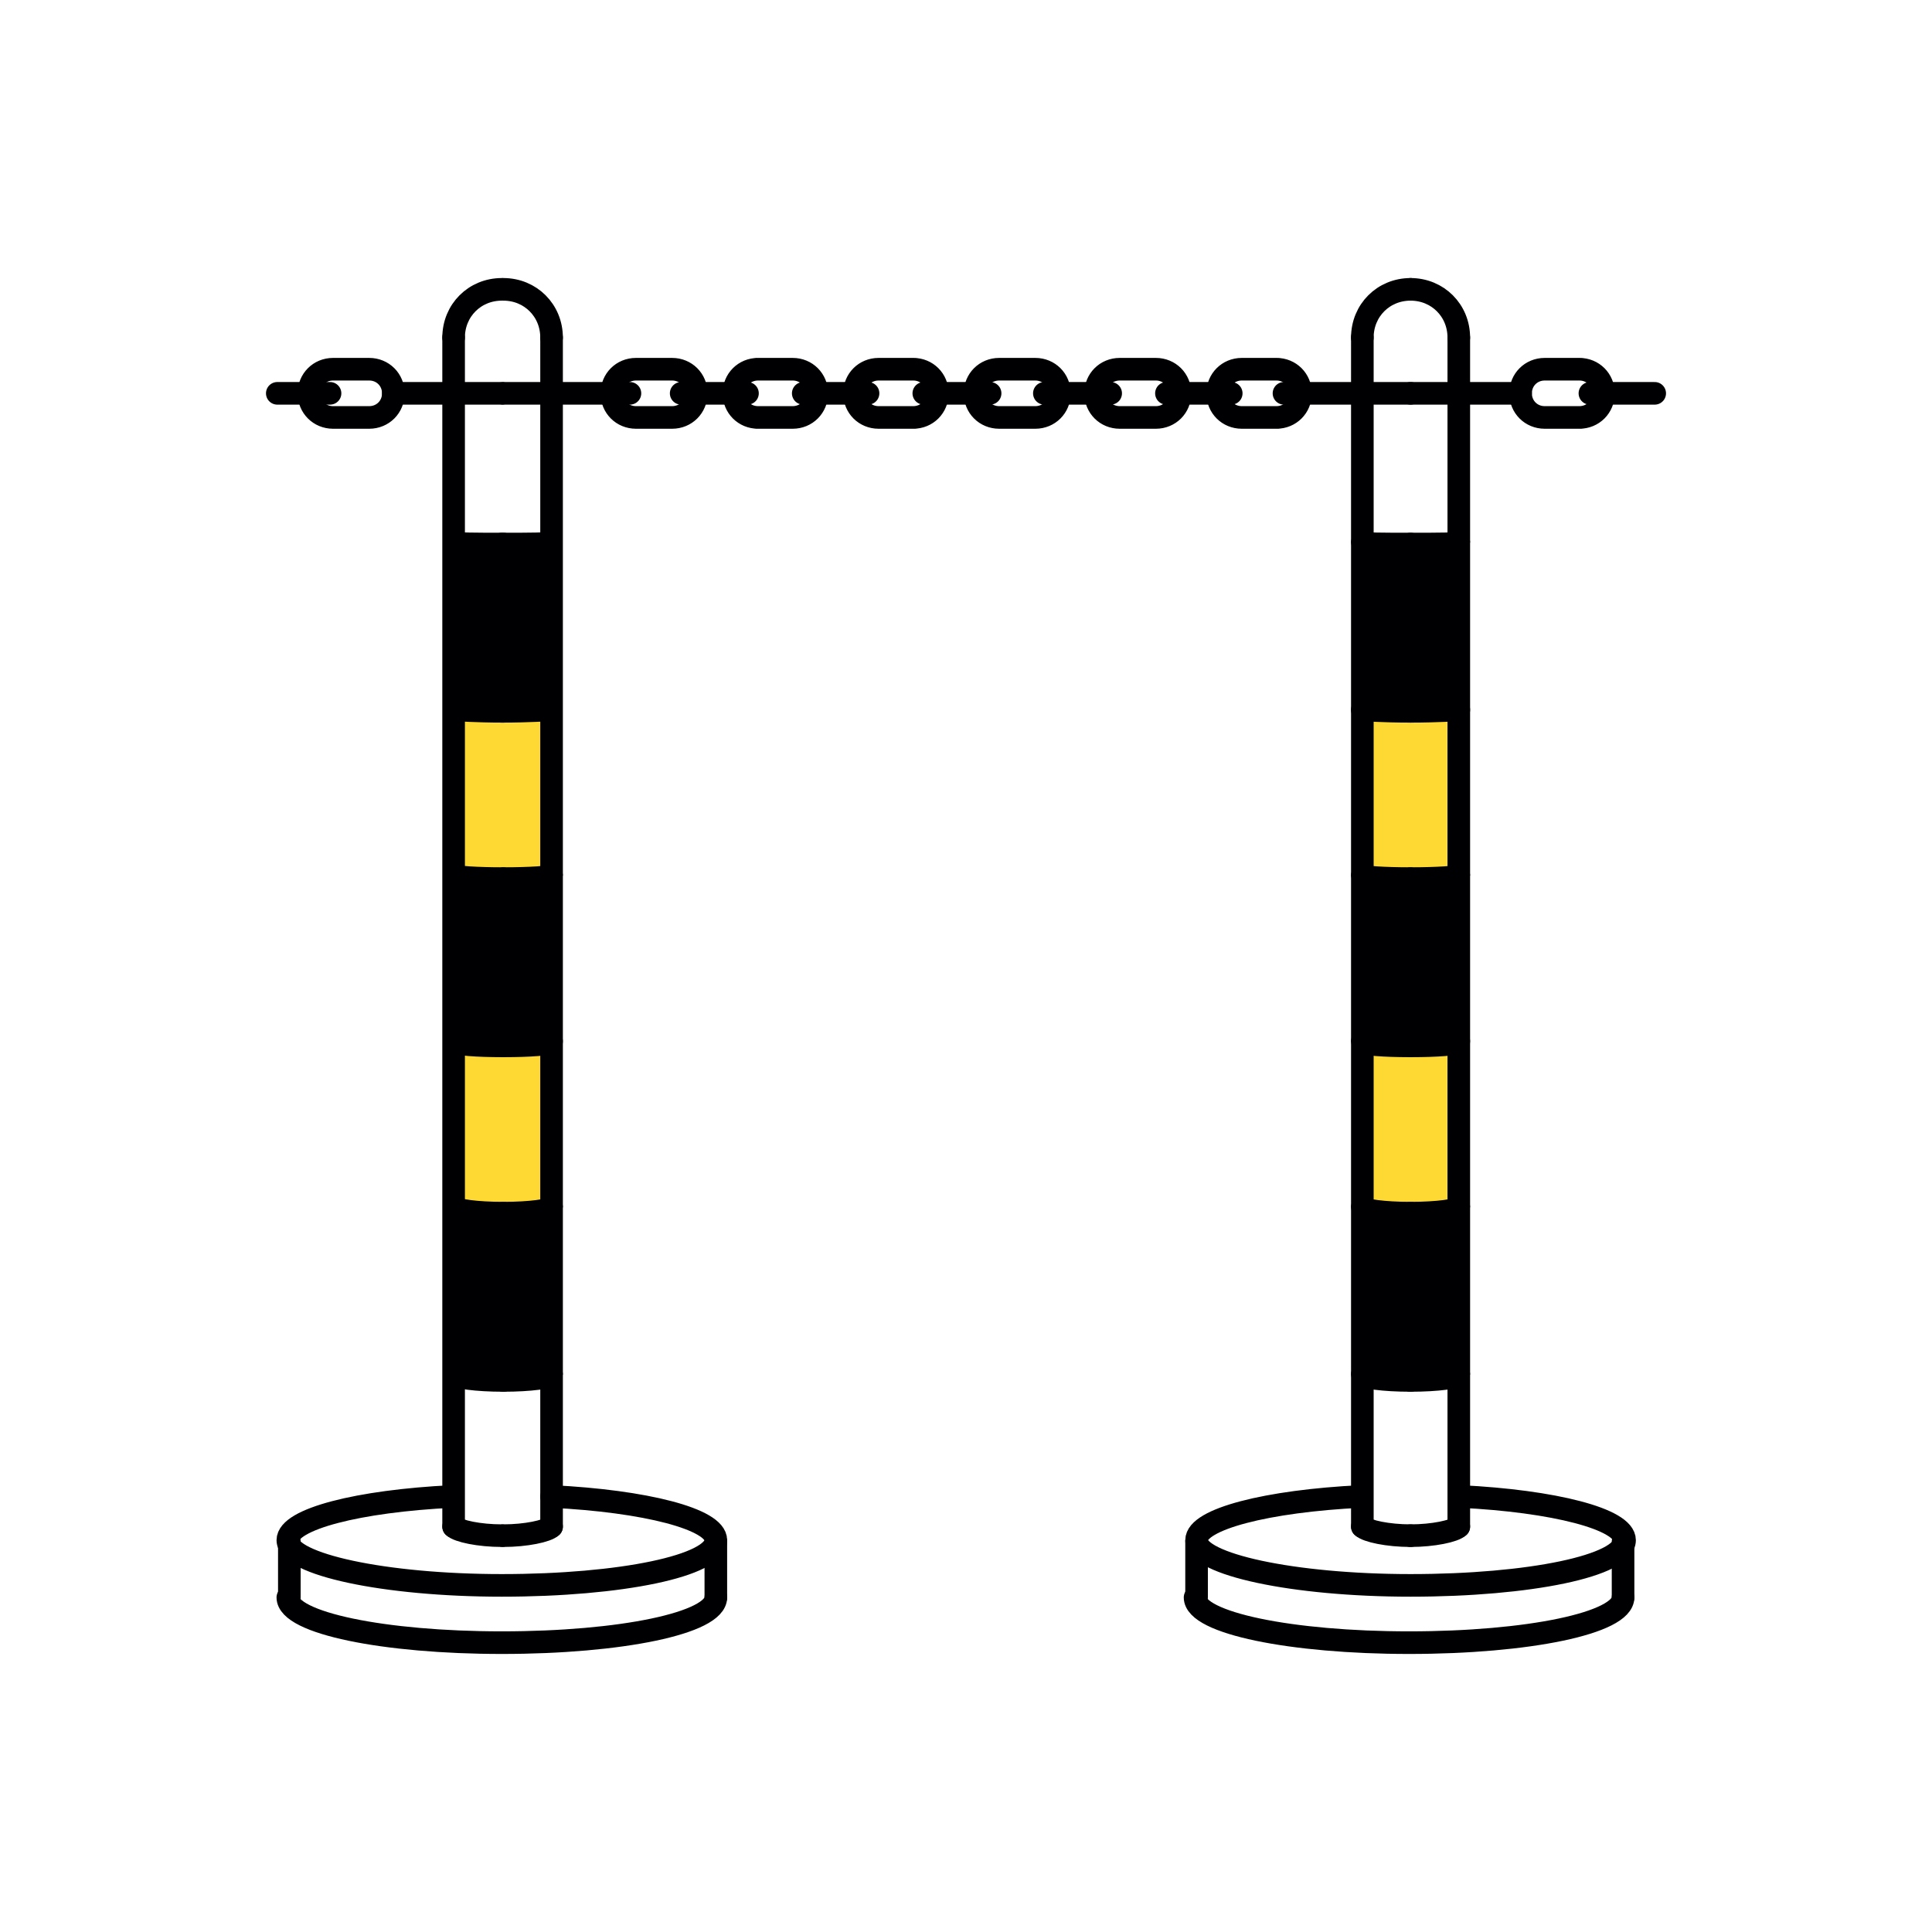 <?xml version="1.0" encoding="utf-8"?>
<!-- Generator: Adobe Illustrator 23.0.1, SVG Export Plug-In . SVG Version: 6.00 Build 0)  -->
<svg version="1.1" id="Слой_1" xmlns="http://www.w3.org/2000/svg" xmlns:xlink="http://www.w3.org/1999/xlink" x="0px" y="0px"
	 viewBox="0 0 128.2 128.2" style="enable-background:new 0 0 128.2 128.2;" xml:space="preserve">
<style type="text/css">
	.st0{fill-rule:evenodd;clip-rule:evenodd;fill:#FFD933;}
	
		.st1{fill-rule:evenodd;clip-rule:evenodd;fill:none;stroke:#000003;stroke-width:1.5;stroke-linecap:round;stroke-linejoin:round;stroke-miterlimit:22.926;}
	.st2{fill-rule:evenodd;clip-rule:evenodd;fill:#000003;}
</style>
<path class="st0" d="M36.6,58.1l0-11c0,0.1-1.4,0.1-3.2,0.1c-1.8,0-3.2-0.1-3.2-0.1l0,11H36.6z"/>
<path class="st0" d="M36.6,69.1c0,0.2-1.4,0.3-3.2,0.3c-1.8,0-3.2-0.1-3.2-0.3l0,11l0,0c0,0,0.1,0.1,0.2,0.1h6.1
	c0.1,0,0.2-0.1,0.2-0.1L36.6,69.1z"/>
<path class="st0" d="M90.4,47.1l0,11h6.5l0-11c0,0.1-1.4,0.1-3.2,0.1C91.8,47.2,90.4,47.2,90.4,47.1z"/>
<path class="st0" d="M96.8,69.1c0,0.2-1.4,0.3-3.2,0.3c-1.8,0-3.2-0.1-3.2-0.3l0,11l0,0c0,0,0.1,0.1,0.2,0.1h6.1
	c0.1,0,0.2-0.1,0.2-0.1L96.8,69.1z"/>
<line class="st1" x1="30.1" y1="101.3" x2="30.1" y2="22.4"/>
<path class="st1" d="M33.3,101.9c-1.5,0-2.9-0.3-3.2-0.6"/>
<line class="st1" x1="26.1" y1="26.1" x2="33.3" y2="26.1"/>
<path class="st1" d="M30.1,22.4c0-1.8,1.4-3.2,3.2-3.2"/>
<path class="st1" d="M36.6,99.3c6.2,0.3,10.9,1.5,10.9,2.9c0,1.7-6.3,3-14.2,3c-7.8,0-14.2-1.4-14.2-3c0-1.4,4.7-2.6,10.9-2.9"/>
<path class="st1" d="M47.5,106c0,1.7-6.3,3-14.2,3c-7.8,0-14.2-1.3-14.2-3"/>
<path class="st1" d="M33.4,91.6c-1.8,0-3.2-0.2-3.2-0.4"/>
<path class="st1" d="M33.4,80.5c-1.8,0-3.2-0.2-3.2-0.4"/>
<path class="st1" d="M33.4,69.4c-1.8,0-3.2-0.1-3.2-0.3"/>
<path class="st1" d="M33.4,58.3c-1.8,0-3.2-0.1-3.2-0.2"/>
<path class="st1" d="M33.4,47.2c-1.8,0-3.2-0.1-3.2-0.1"/>
<path class="st1" d="M33.4,36.1c-1.8,0-3.2,0-3.2-0.1"/>
<line class="st1" x1="19.2" y1="106" x2="19.2" y2="102.3"/>
<line class="st1" x1="47.5" y1="106" x2="47.5" y2="102.3"/>
<line class="st1" x1="36.6" y1="101.3" x2="36.6" y2="22.4"/>
<path class="st1" d="M33.4,101.9c1.5,0,2.9-0.3,3.2-0.6"/>
<line class="st1" x1="41.8" y1="26.1" x2="33.4" y2="26.1"/>
<path class="st1" d="M36.6,22.4c0-1.8-1.4-3.2-3.2-3.2"/>
<path class="st1" d="M33.4,91.6c1.8,0,3.2-0.2,3.2-0.4"/>
<path class="st1" d="M33.4,80.5c1.8,0,3.2-0.2,3.2-0.4"/>
<path class="st1" d="M33.4,69.4c1.8,0,3.2-0.1,3.2-0.3"/>
<path class="st1" d="M33.4,58.3c1.8,0,3.2-0.1,3.2-0.2"/>
<path class="st1" d="M33.3,47.2c1.8,0,3.2-0.1,3.2-0.1"/>
<path class="st1" d="M33.3,36.1c1.8,0,3.2,0,3.2-0.1"/>
<rect x="30.1" y="36.1" class="st2" width="6.5" height="11"/>
<rect x="30.1" y="58.1" class="st2" width="6.5" height="11"/>
<rect x="30.1" y="80.3" class="st2" width="6.5" height="11.3"/>
<path class="st1" d="M42.2,27.7c-0.9,0-1.6-0.7-1.6-1.6 M44.6,27.7c0.9,0,1.6-0.7,1.6-1.6 M43.4,27.7h1.2 M43.4,24.5h1.2 M44.6,24.5
	c0.9,0,1.6,0.7,1.6,1.6 M43.4,27.7h-1.2 M43.4,24.5h-1.2 M42.2,24.5c-0.9,0-1.6,0.7-1.6,1.6"/>
<path class="st1" d="M50.3,27.7c-0.9,0-1.6-0.7-1.6-1.6 M52.6,27.7c0.9,0,1.6-0.7,1.6-1.6 M51.4,27.7h1.2 M51.4,24.5h1.2 M52.6,24.5
	c0.9,0,1.6,0.7,1.6,1.6 M51.4,27.7h-1.2 M51.4,24.5h-1.2 M50.3,24.5c-0.9,0-1.6,0.7-1.6,1.6"/>
<path class="st1" d="M58.3,27.7c-0.9,0-1.6-0.7-1.6-1.6 M60.6,27.7c0.9,0,1.6-0.7,1.6-1.6 M59.5,27.7h1.2 M59.5,24.5h1.2 M60.6,24.5
	c0.9,0,1.6,0.7,1.6,1.6 M59.5,27.7h-1.2 M59.5,24.5h-1.2 M58.3,24.5c-0.9,0-1.6,0.7-1.6,1.6"/>
<path class="st1" d="M66.3,27.7c-0.9,0-1.6-0.7-1.6-1.6 M68.7,27.7c0.9,0,1.6-0.7,1.6-1.6 M67.5,27.7h1.2 M67.5,24.5h1.2 M68.7,24.5
	c0.9,0,1.6,0.7,1.6,1.6 M67.5,27.7h-1.2 M67.5,24.5h-1.2 M66.3,24.5c-0.9,0-1.6,0.7-1.6,1.6"/>
<path class="st1" d="M74.3,27.7c-0.9,0-1.6-0.7-1.6-1.6 M76.7,27.7c0.9,0,1.6-0.7,1.6-1.6 M75.5,27.7h1.2 M75.5,24.5h1.2 M76.7,24.5
	c0.9,0,1.6,0.7,1.6,1.6 M75.5,27.7h-1.2 M75.5,24.5h-1.2 M74.3,24.5c-0.9,0-1.6,0.7-1.6,1.6"/>
<path class="st1" d="M82.4,27.7c-0.9,0-1.6-0.7-1.6-1.6 M84.7,27.7c0.9,0,1.6-0.7,1.6-1.6 M83.6,27.7h1.2 M83.6,24.5h1.2 M84.7,24.5
	c0.9,0,1.6,0.7,1.6,1.6 M83.6,27.7h-1.2 M83.6,24.5h-1.2 M82.4,24.5c-0.9,0-1.6,0.7-1.6,1.6"/>
<path class="st1" d="M22.1,27.7c-0.9,0-1.6-0.7-1.6-1.6 M24.5,27.7c0.9,0,1.6-0.7,1.6-1.6 M23.3,27.7h1.2 M23.3,24.5h1.2 M24.5,24.5
	c0.9,0,1.6,0.7,1.6,1.6 M23.3,27.7h-1.2 M23.3,24.5h-1.2 M22.1,24.5c-0.9,0-1.6,0.7-1.6,1.6"/>
<line class="st1" x1="65.7" y1="26.1" x2="61.3" y2="26.1"/>
<line class="st1" x1="73.7" y1="26.1" x2="69.3" y2="26.1"/>
<line class="st1" x1="57.6" y1="26.1" x2="53.3" y2="26.1"/>
<line class="st1" x1="49.6" y1="26.1" x2="45.2" y2="26.1"/>
<line class="st1" x1="81.7" y1="26.1" x2="77.4" y2="26.1"/>
<line class="st1" x1="21.9" y1="26.1" x2="18.4" y2="26.1"/>
<line class="st1" x1="90.4" y1="101.3" x2="90.4" y2="22.4"/>
<path class="st1" d="M93.6,101.9c-1.5,0-2.9-0.3-3.2-0.6"/>
<line class="st1" x1="85.2" y1="26.1" x2="93.6" y2="26.1"/>
<path class="st1" d="M90.4,22.4c0-1.8,1.4-3.2,3.2-3.2"/>
<path class="st1" d="M96.9,99.3c6.2,0.3,10.9,1.5,10.9,2.9c0,1.7-6.3,3-14.2,3c-7.8,0-14.2-1.4-14.2-3c0-1.4,4.7-2.6,10.9-2.9"/>
<path class="st1" d="M107.7,106c0,1.7-6.3,3-14.2,3c-7.8,0-14.2-1.3-14.2-3"/>
<path class="st1" d="M93.6,91.6c-1.8,0-3.2-0.2-3.2-0.4"/>
<path class="st1" d="M93.6,80.5c-1.8,0-3.2-0.2-3.2-0.4"/>
<path class="st1" d="M93.6,69.4c-1.8,0-3.2-0.1-3.2-0.3"/>
<path class="st1" d="M93.6,58.3c-1.8,0-3.2-0.1-3.2-0.2"/>
<path class="st1" d="M93.6,47.2c-1.8,0-3.2-0.1-3.2-0.1"/>
<path class="st1" d="M93.6,36.1c-1.8,0-3.2,0-3.2-0.1"/>
<line class="st1" x1="79.4" y1="106" x2="79.4" y2="102.3"/>
<line class="st1" x1="107.7" y1="106" x2="107.7" y2="102.3"/>
<line class="st1" x1="96.8" y1="101.3" x2="96.8" y2="22.4"/>
<path class="st1" d="M93.6,101.9c1.5,0,2.9-0.3,3.2-0.6"/>
<line class="st1" x1="100.9" y1="26.1" x2="93.6" y2="26.1"/>
<path class="st1" d="M96.8,22.4c0-1.8-1.4-3.2-3.2-3.2"/>
<path class="st1" d="M93.6,91.6c1.8,0,3.2-0.2,3.2-0.4"/>
<path class="st1" d="M93.6,80.5c1.8,0,3.2-0.2,3.2-0.4"/>
<path class="st1" d="M93.6,69.4c1.8,0,3.2-0.1,3.2-0.3"/>
<path class="st1" d="M93.6,58.3c1.8,0,3.2-0.1,3.2-0.2"/>
<path class="st1" d="M93.6,47.2c1.8,0,3.2-0.1,3.2-0.1"/>
<path class="st1" d="M93.6,36.1c1.8,0,3.2,0,3.2-0.1"/>
<rect x="90.4" y="36.1" class="st2" width="6.5" height="11"/>
<rect x="90.4" y="58.1" class="st2" width="6.5" height="11"/>
<rect x="90.4" y="80.3" class="st2" width="6.5" height="11.3"/>
<path class="st1" d="M102.5,27.7c-0.9,0-1.6-0.7-1.6-1.6 M104.8,27.7c0.9,0,1.6-0.7,1.6-1.6 M103.7,27.7h1.2 M103.7,24.5h1.2
	 M104.8,24.5c0.9,0,1.6,0.7,1.6,1.6 M103.7,27.7h-1.2 M103.7,24.5h-1.2 M102.5,24.5c-0.9,0-1.6,0.7-1.6,1.6"/>
<line class="st1" x1="109.8" y1="26.1" x2="105.5" y2="26.1"/>
</svg>
